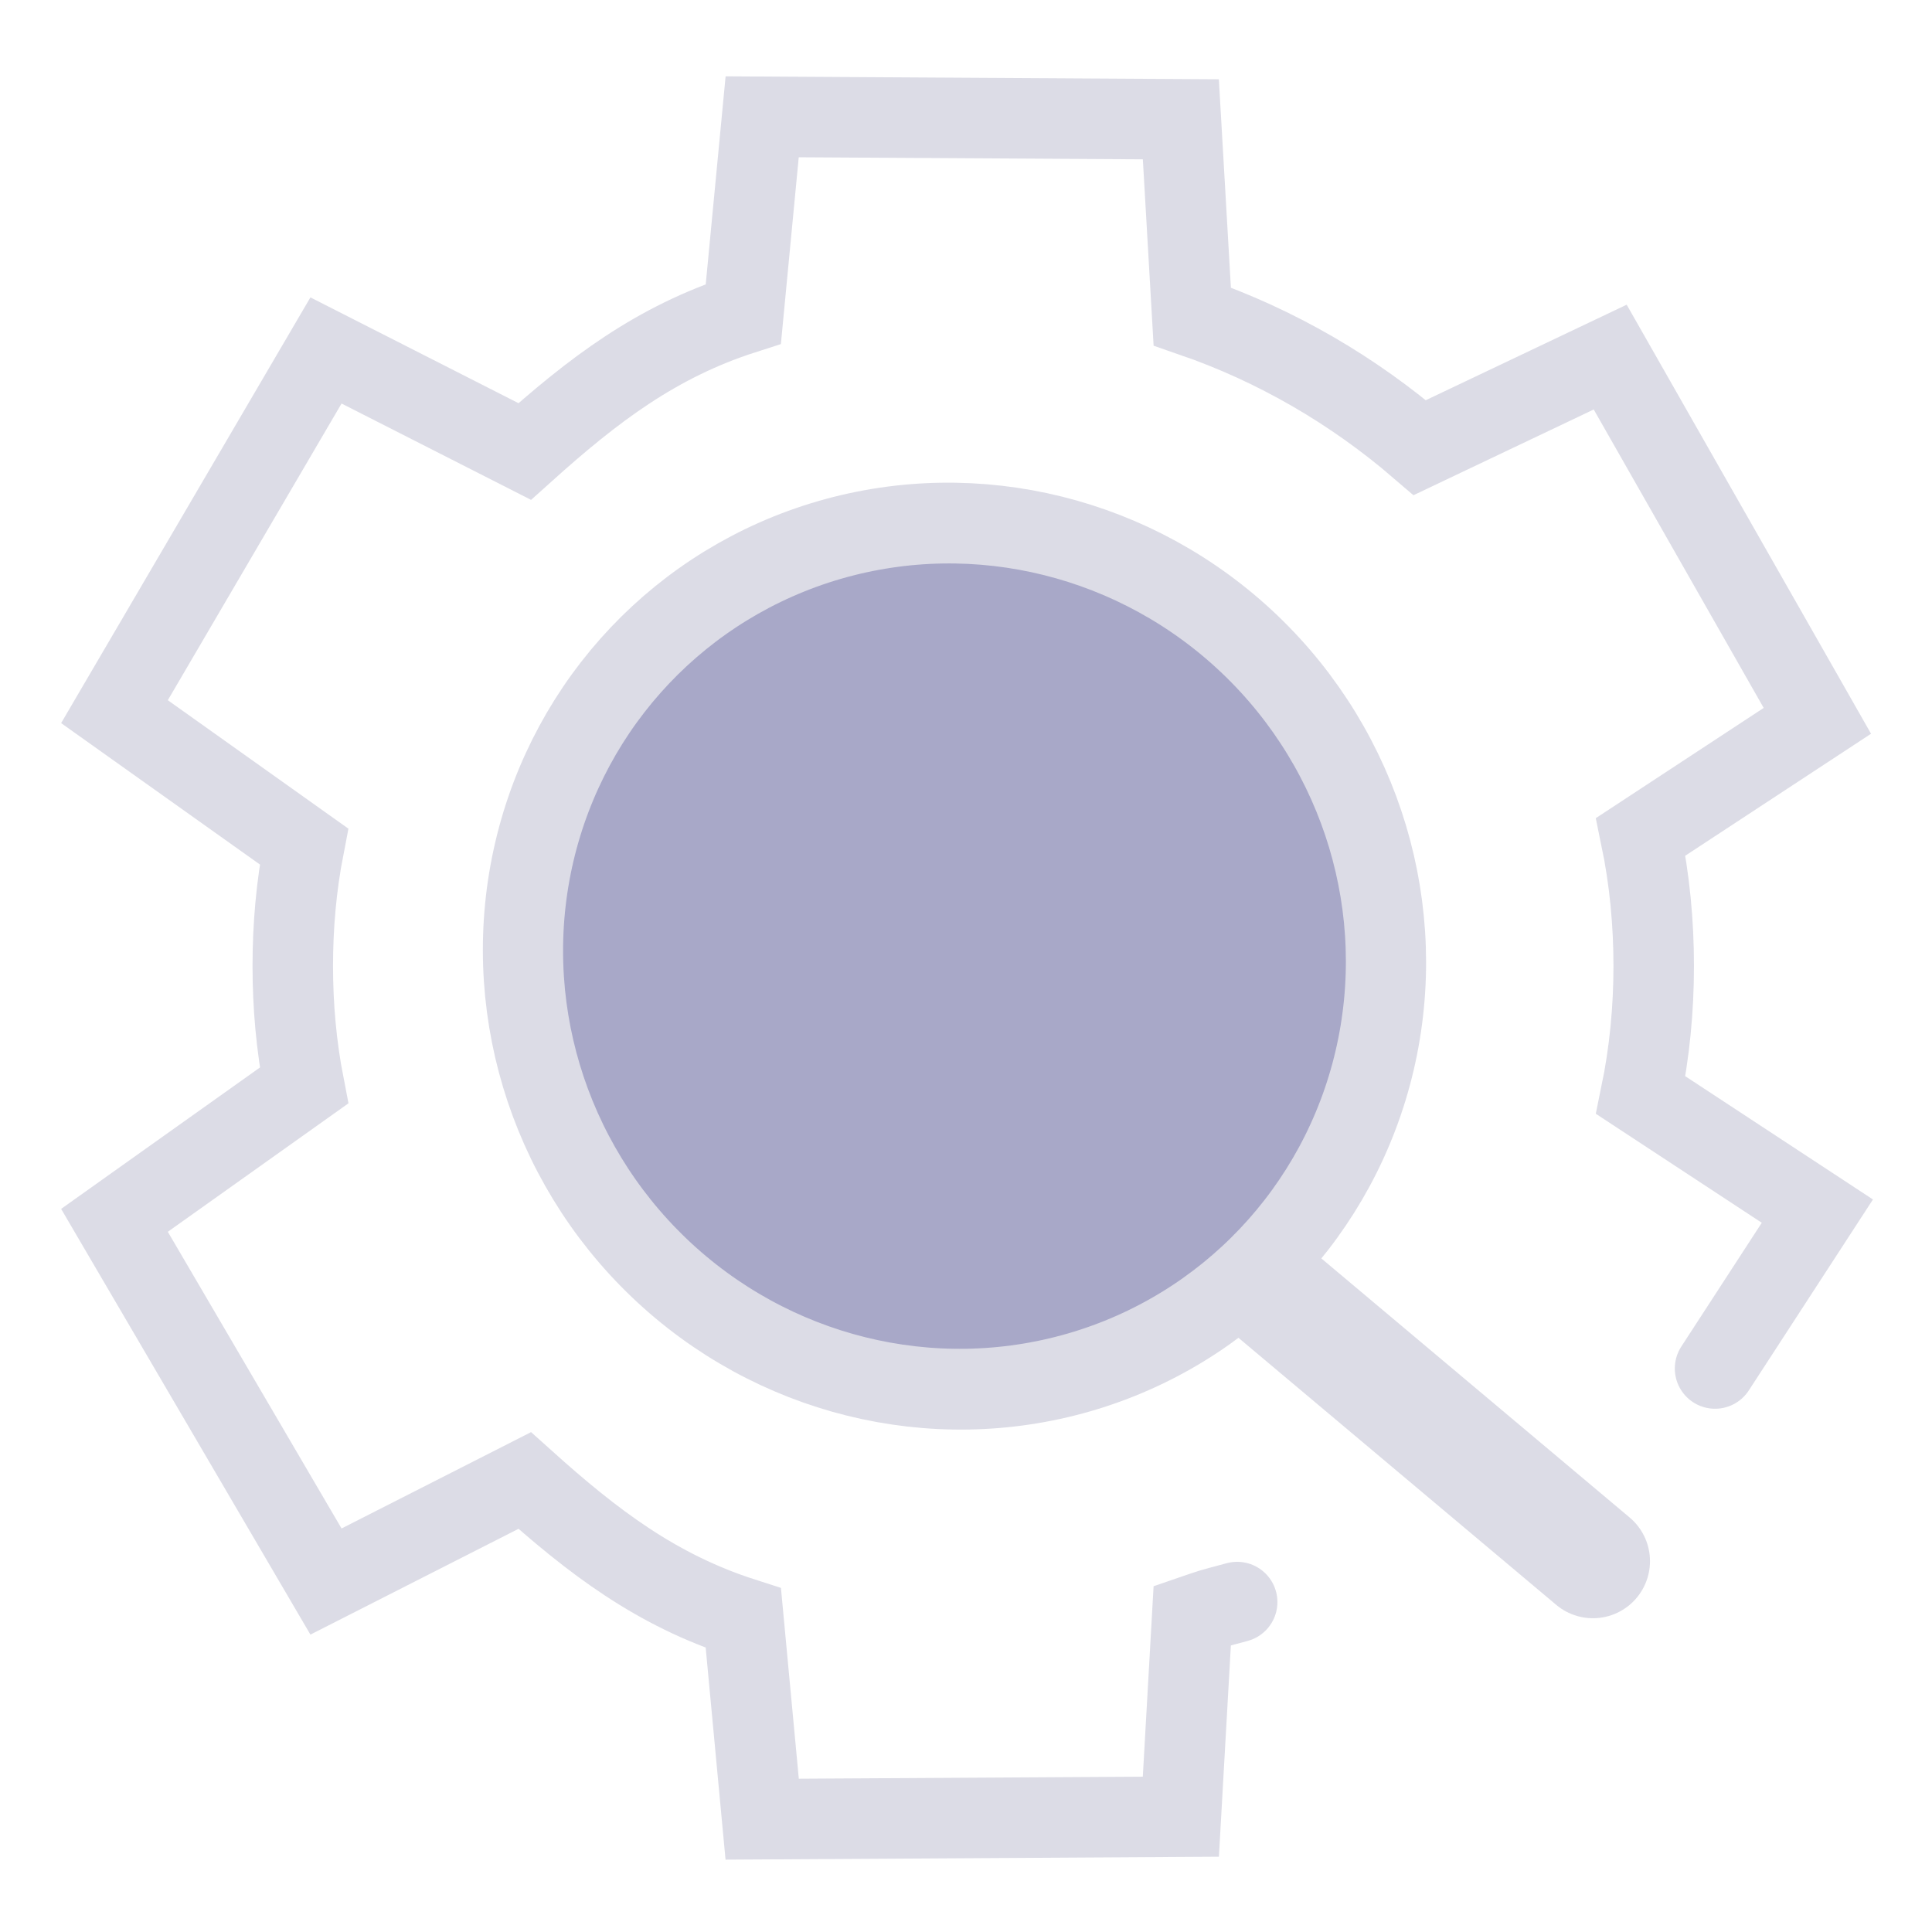 <?xml version="1.0" encoding="UTF-8" standalone="no"?>
<!-- Created with Inkscape (http://www.inkscape.org/) -->

<svg
   width="48"
   height="48"
   viewBox="0 0 48 48"
   version="1.1"
   id="svg1"
   xml:space="preserve"
   inkscape:version="1.3 (0e150ed, 2023-07-21)"
   sodipodi:docname="ModuleSearchV6.svg"
   inkscape:export-filename="../../../../../../Desktop/m-24.png"
   inkscape:export-xdpi="48"
   inkscape:export-ydpi="48"
   xmlns:inkscape="http://www.inkscape.org/namespaces/inkscape"
   xmlns:sodipodi="http://sodipodi.sourceforge.net/DTD/sodipodi-0.dtd"
   xmlns="http://www.w3.org/2000/svg"
   xmlns:svg="http://www.w3.org/2000/svg"><sodipodi:namedview
     id="namedview1"
     pagecolor="#ffffff"
     bordercolor="#111111"
     borderopacity="1"
     inkscape:showpageshadow="0"
     inkscape:pageopacity="0"
     inkscape:pagecheckerboard="1"
     inkscape:deskcolor="#d1d1d1"
     inkscape:document-units="px"
     showgrid="true"
     inkscape:zoom="9.686329"
     inkscape:cx="14.246883"
     inkscape:cy="20.441181"
     inkscape:window-width="1440"
     inkscape:window-height="771"
     inkscape:window-x="0"
     inkscape:window-y="25"
     inkscape:window-maximized="0"
     inkscape:current-layer="layer1"
     showguides="true"><inkscape:grid
       id="grid1"
       units="px"
       originx="0"
       originy="0"
       spacingx="1"
       spacingy="1"
       empcolor="#0099e5"
       empopacity="0.302"
       color="#0099e5"
       opacity="0.149"
       empspacing="2"
       dotted="false"
       gridanglex="30"
       gridanglez="30"
       visible="true" /><inkscape:grid
       id="grid2"
       units="px"
       originx="20"
       originy="20"
       spacingx="40"
       spacingy="40"
       empcolor="#cd0000"
       empopacity="0.302"
       color="#e5001a"
       opacity="0.149"
       empspacing="40"
       dotted="false"
       gridanglex="30"
       gridanglez="30"
       visible="true" /><sodipodi:guide
       position="27,40"
       orientation="-1,0"
       id="guide38"
       inkscape:locked="false" /></sodipodi:namedview><defs
     id="defs1"><inkscape:perspective
       sodipodi:type="inkscape:persp3d"
       inkscape:vp_x="0 : 24 : 1"
       inkscape:vp_y="0 : 1000 : 0"
       inkscape:vp_z="48 : 24 : 1"
       inkscape:persp3d-origin="24 : 16 : 1"
       id="perspective8" /></defs><g
     inkscape:label="Layer 1"
     inkscape:groupmode="layer"
     id="layer1"
     style="display:inline"><path
       id="path71"
       style="fill:none;stroke:#dcdce6;stroke-width:2;stroke-linecap:round;stroke-linejoin:miter;stroke-dasharray:none;stroke-opacity:1"
       d="M 30.737,39.803 C 30,40 30.107,39.97 29.621,40.137 l -0.283,4.998 -10.402,0.062 -0.468,-4.996 C 16.303,39.506 14.738,38.312 13.036,36.783 L 8.099,39.293 2.844,30.319 v 0 L 7.553,26.97 C 7.361,25.984 7.274,24.993 7.274,24 v 0 c 0,-0.993 0.086,-1.984 0.278,-2.97 L 2.844,17.681 v 0 L 8.099,8.707 13.036,11.217 C 14.738,9.688 16.303,8.494 18.468,7.798 l 0.468,-4.896 10.402,0.062 0.283,4.898 c 2.091,0.721 4.007,1.842 5.654,3.259 l 4.73,-2.249 5.147,9.037 -4.388,2.881 c 0.222,1.069 0.322,2.138 0.322,3.209 0,1.071 -0.101,2.14 -0.322,3.209 L 45.152,30.09 42.61,34"
       sodipodi:nodetypes="ccccccccccsscccccccccccccsccc" /><ellipse
       style="fill:#a8a8c8;fill-opacity:1;stroke:#dcdce6;stroke-width:2;stroke-linecap:round;stroke-linejoin:round;stroke-dasharray:none;stroke-opacity:1;paint-order:fill markers stroke"
       id="path1-3"
       cx="28.521"
       cy="17.332"
       rx="10.761"
       ry="10.721"
       transform="matrix(0.97,0.241,-0.228,0.974,0,0)" /><path
       style="fill:none;stroke:#dcdce6;stroke-width:2.835;stroke-linecap:round;stroke-linejoin:miter;stroke-dasharray:none;stroke-opacity:1"
       d="m 31.5,32 8.076,6.787"
       id="path2"
       sodipodi:nodetypes="cc" /></g></svg>
